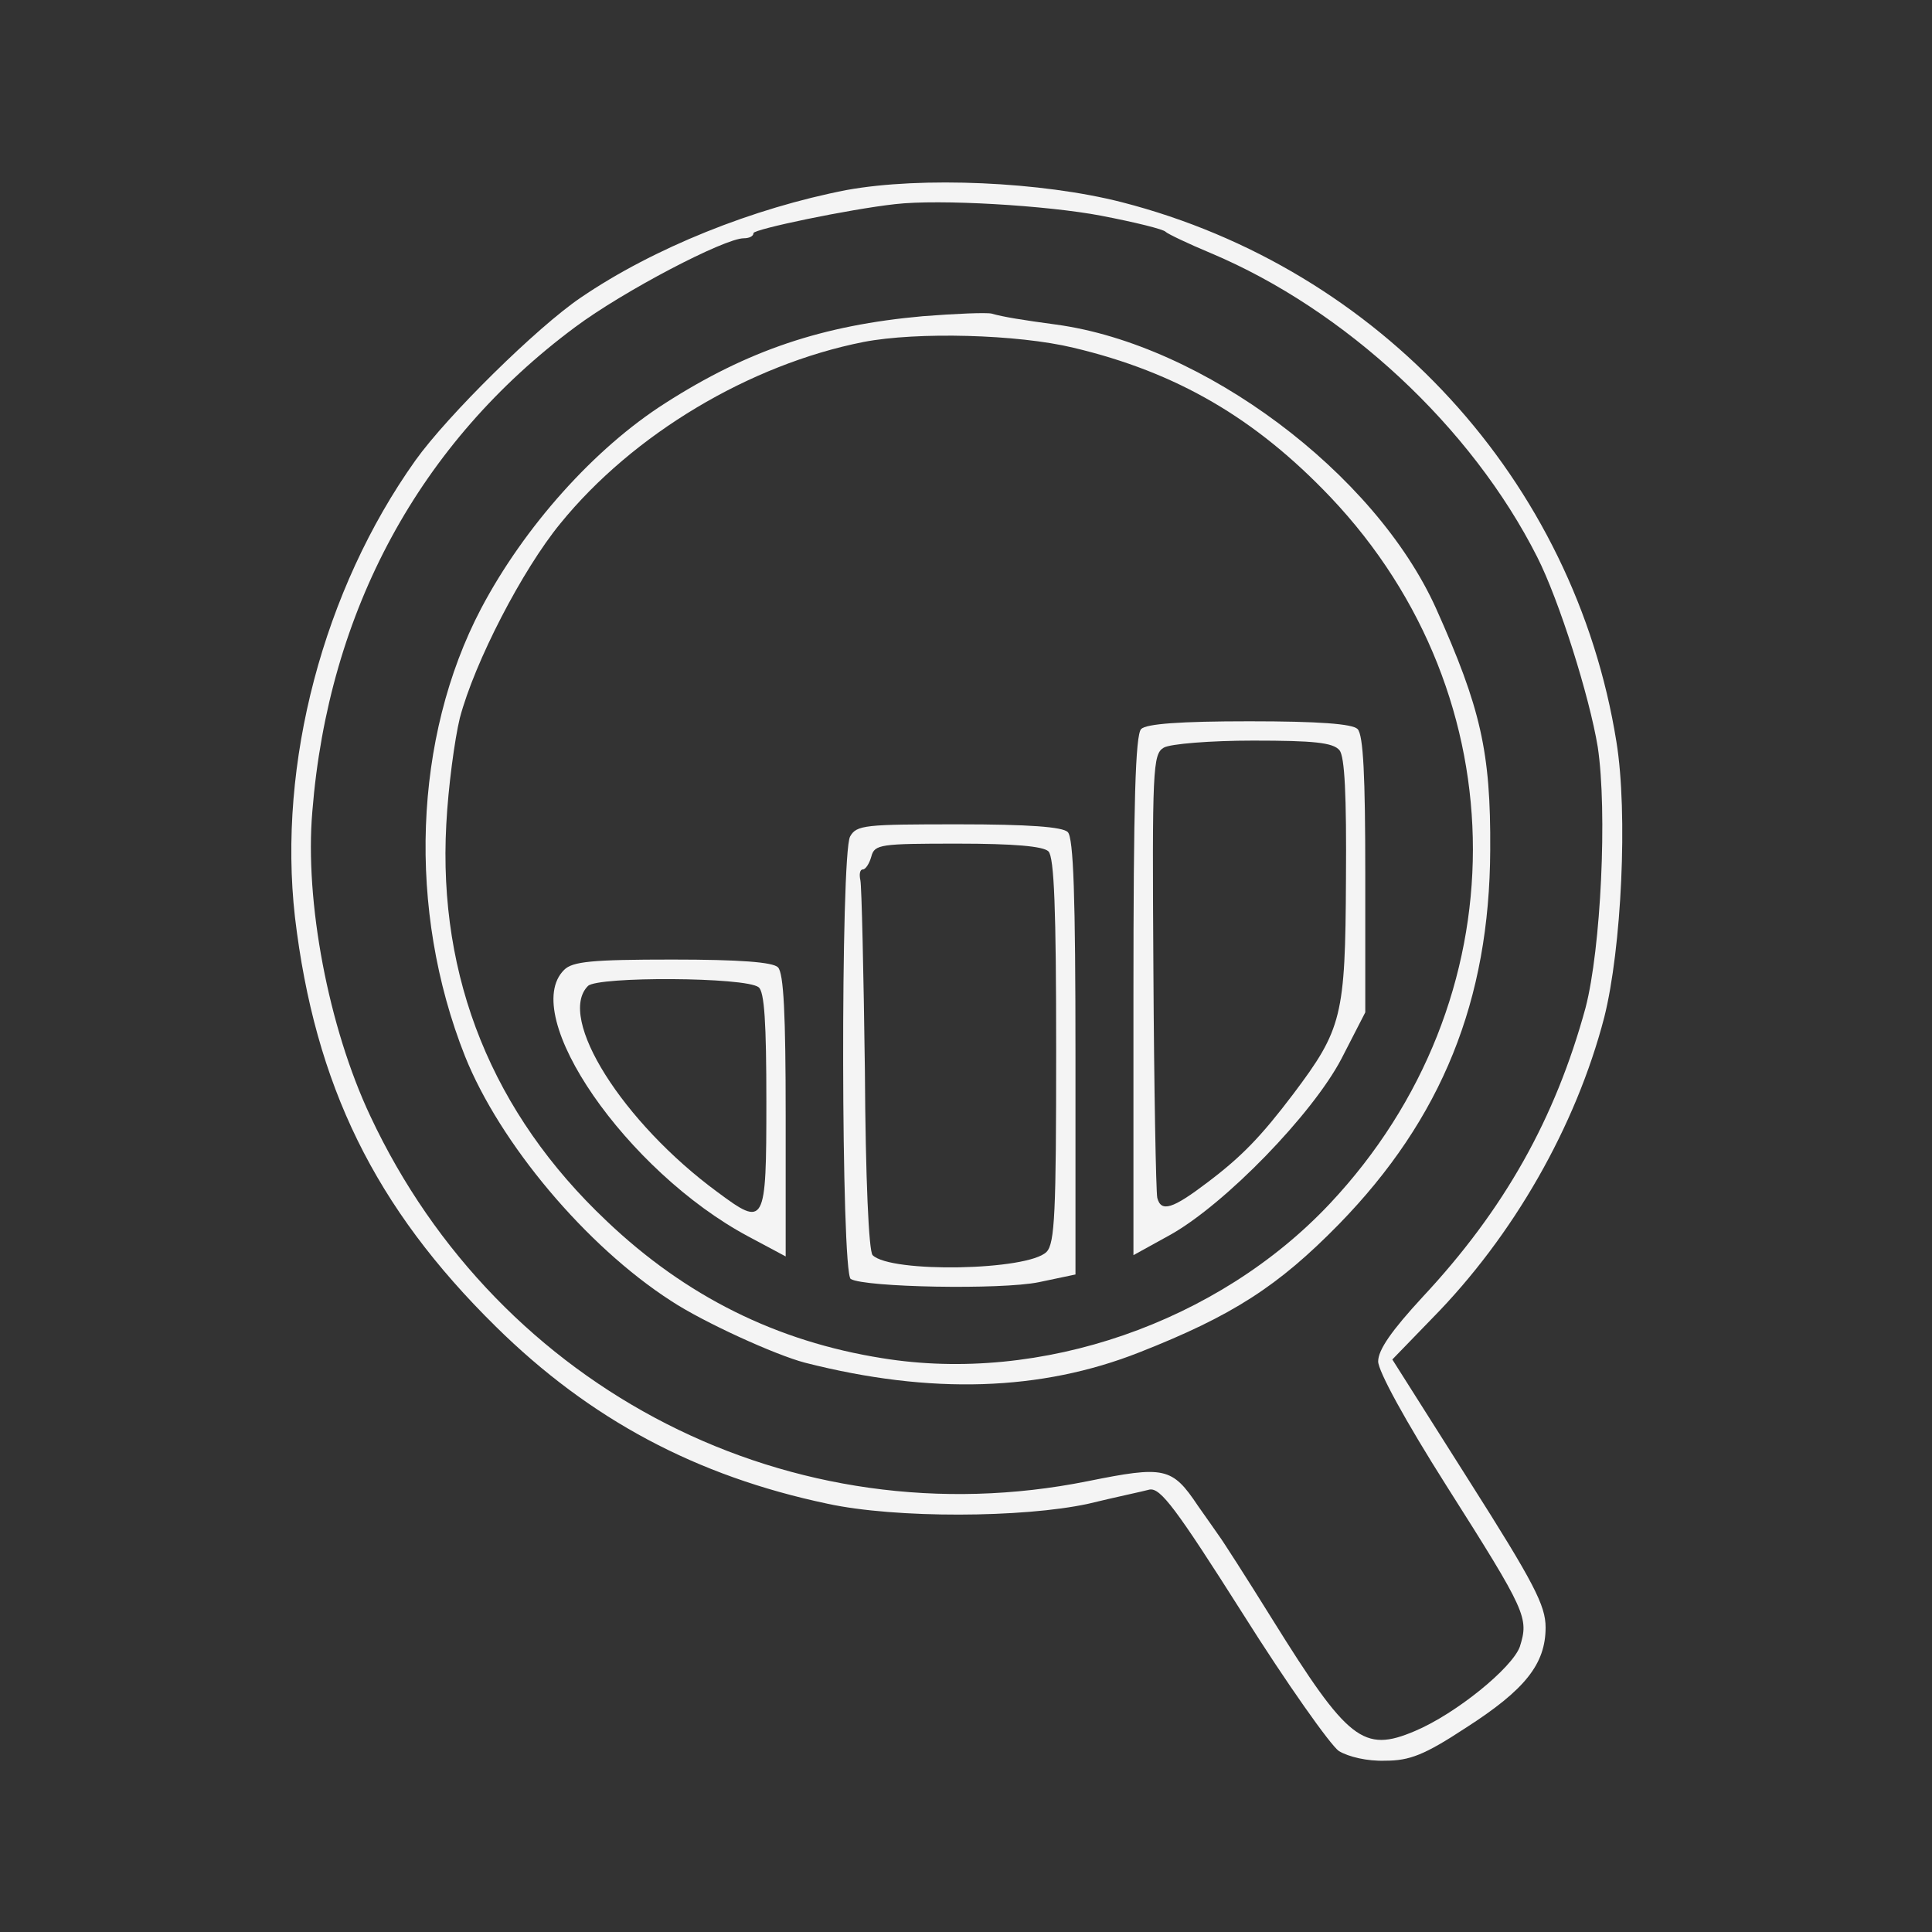 <?xml version="1.0" standalone="no"?>
<!DOCTYPE svg PUBLIC "-//W3C//DTD SVG 20010904//EN"
 "http://www.w3.org/TR/2001/REC-SVG-20010904/DTD/svg10.dtd">
<svg version="1.0" xmlns="http://www.w3.org/2000/svg"
 width="300pt" height="300pt" viewBox="0 0 300 300"
 preserveAspectRatio="xMidYMid meet">
<rect x="0" y="0" width="300" height="300" fill="#333333" stroke="none"/>
<g transform="translate(0,300) scale(0.1,-0.1)"
fill="#f4f4f4" stroke="none">
<path d="M1315 2705 c-145 -28 -300 -90 -413 -167 -68 -46 -207 -183 -257
-253 -143 -201 -214 -471 -187 -709 31 -261 124 -451 312 -636 146 -144 311
-232 515 -275 106 -23 304 -22 405 0 41 10 84 19 95 22 17 3 41 -29 145 -193
68 -108 136 -204 149 -213 15 -9 44 -16 72 -15 38 0 61 9 125 51 92 59 124 99
124 156 0 34 -18 69 -119 228 l-119 188 62 64 c126 128 223 298 267 467 27
107 37 317 19 428 -65 406 -367 735 -768 838 -125 32 -311 40 -427 19z m395
-40 c52 -10 97 -21 100 -25 3 -3 34 -18 70 -33 209 -88 405 -270 507 -472 34
-67 81 -216 94 -295 15 -100 5 -313 -19 -405 -47 -172 -126 -313 -253 -449
-48 -52 -69 -82 -69 -100 0 -15 42 -92 106 -193 125 -197 128 -205 114 -250
-12 -33 -99 -104 -163 -131 -80 -34 -104 -15 -221 173 -41 66 -79 125 -83 130
-4 6 -19 27 -33 47 -40 60 -52 62 -171 38 -458 -92 -914 140 -1114 567 -65
138 -102 333 -90 473 25 312 167 573 408 752 75 56 232 138 262 138 8 0 15 3
15 8 0 6 148 37 220 45 69 8 236 -2 320 -18z"/>
<path d="M1433 2509 c-156 -14 -272 -53 -400 -135 -110 -70 -219 -192 -286
-319 -105 -200 -115 -468 -25 -695 54 -135 188 -295 320 -380 50 -33 162 -84
208 -96 196 -50 367 -44 519 16 145 57 216 103 310 199 160 164 234 348 235
581 1 153 -15 221 -84 375 -95 211 -362 410 -590 441 -52 7 -83 12 -100 17 -8
2 -56 0 -107 -4z m234 -49 c160 -38 282 -109 399 -232 295 -311 295 -782 -1
-1097 -174 -185 -449 -280 -695 -240 -164 26 -305 96 -428 213 -177 167 -262
377 -249 616 3 58 13 132 21 165 23 87 97 230 156 302 113 139 294 247 471
282 83 16 239 12 326 -9z"/>
<path d="M1772 1868 c-9 -9 -12 -115 -12 -414 l0 -403 58 32 c85 48 220 187
265 273 l37 72 0 214 c0 153 -3 217 -12 226 -8 8 -60 12 -168 12 -108 0 -160
-4 -168 -12z m308 -33 c8 -10 11 -69 10 -201 -1 -212 -6 -232 -82 -333 -50
-66 -80 -97 -133 -137 -54 -41 -72 -47 -78 -24 -2 10 -5 169 -6 353 -2 313 -1
336 16 346 10 6 73 11 139 11 94 0 124 -3 134 -15z"/>
<path d="M1320 1701 c-15 -28 -14 -677 1 -687 22 -13 233 -17 292 -5 l57 12 0
338 c0 249 -3 340 -12 349 -8 8 -60 12 -170 12 -145 0 -158 -1 -168 -19z m308
-23 c9 -9 12 -91 12 -309 0 -251 -2 -300 -15 -313 -29 -29 -242 -33 -270 -5
-6 6 -11 119 -12 287 -2 152 -5 285 -7 295 -2 9 -1 17 4 17 4 0 10 9 13 20 5
19 14 20 134 20 87 0 133 -4 141 -12z"/>
<path d="M876 1494 c-71 -70 97 -313 286 -414 l58 -31 0 218 c0 157 -3 222
-12 231 -8 8 -59 12 -164 12 -125 0 -155 -3 -168 -16z m302 -27 c9 -7 12 -55
12 -178 0 -192 -2 -195 -76 -140 -147 108 -250 271 -201 320 15 15 245 14 265
-2z"/>
</g>
</svg>
